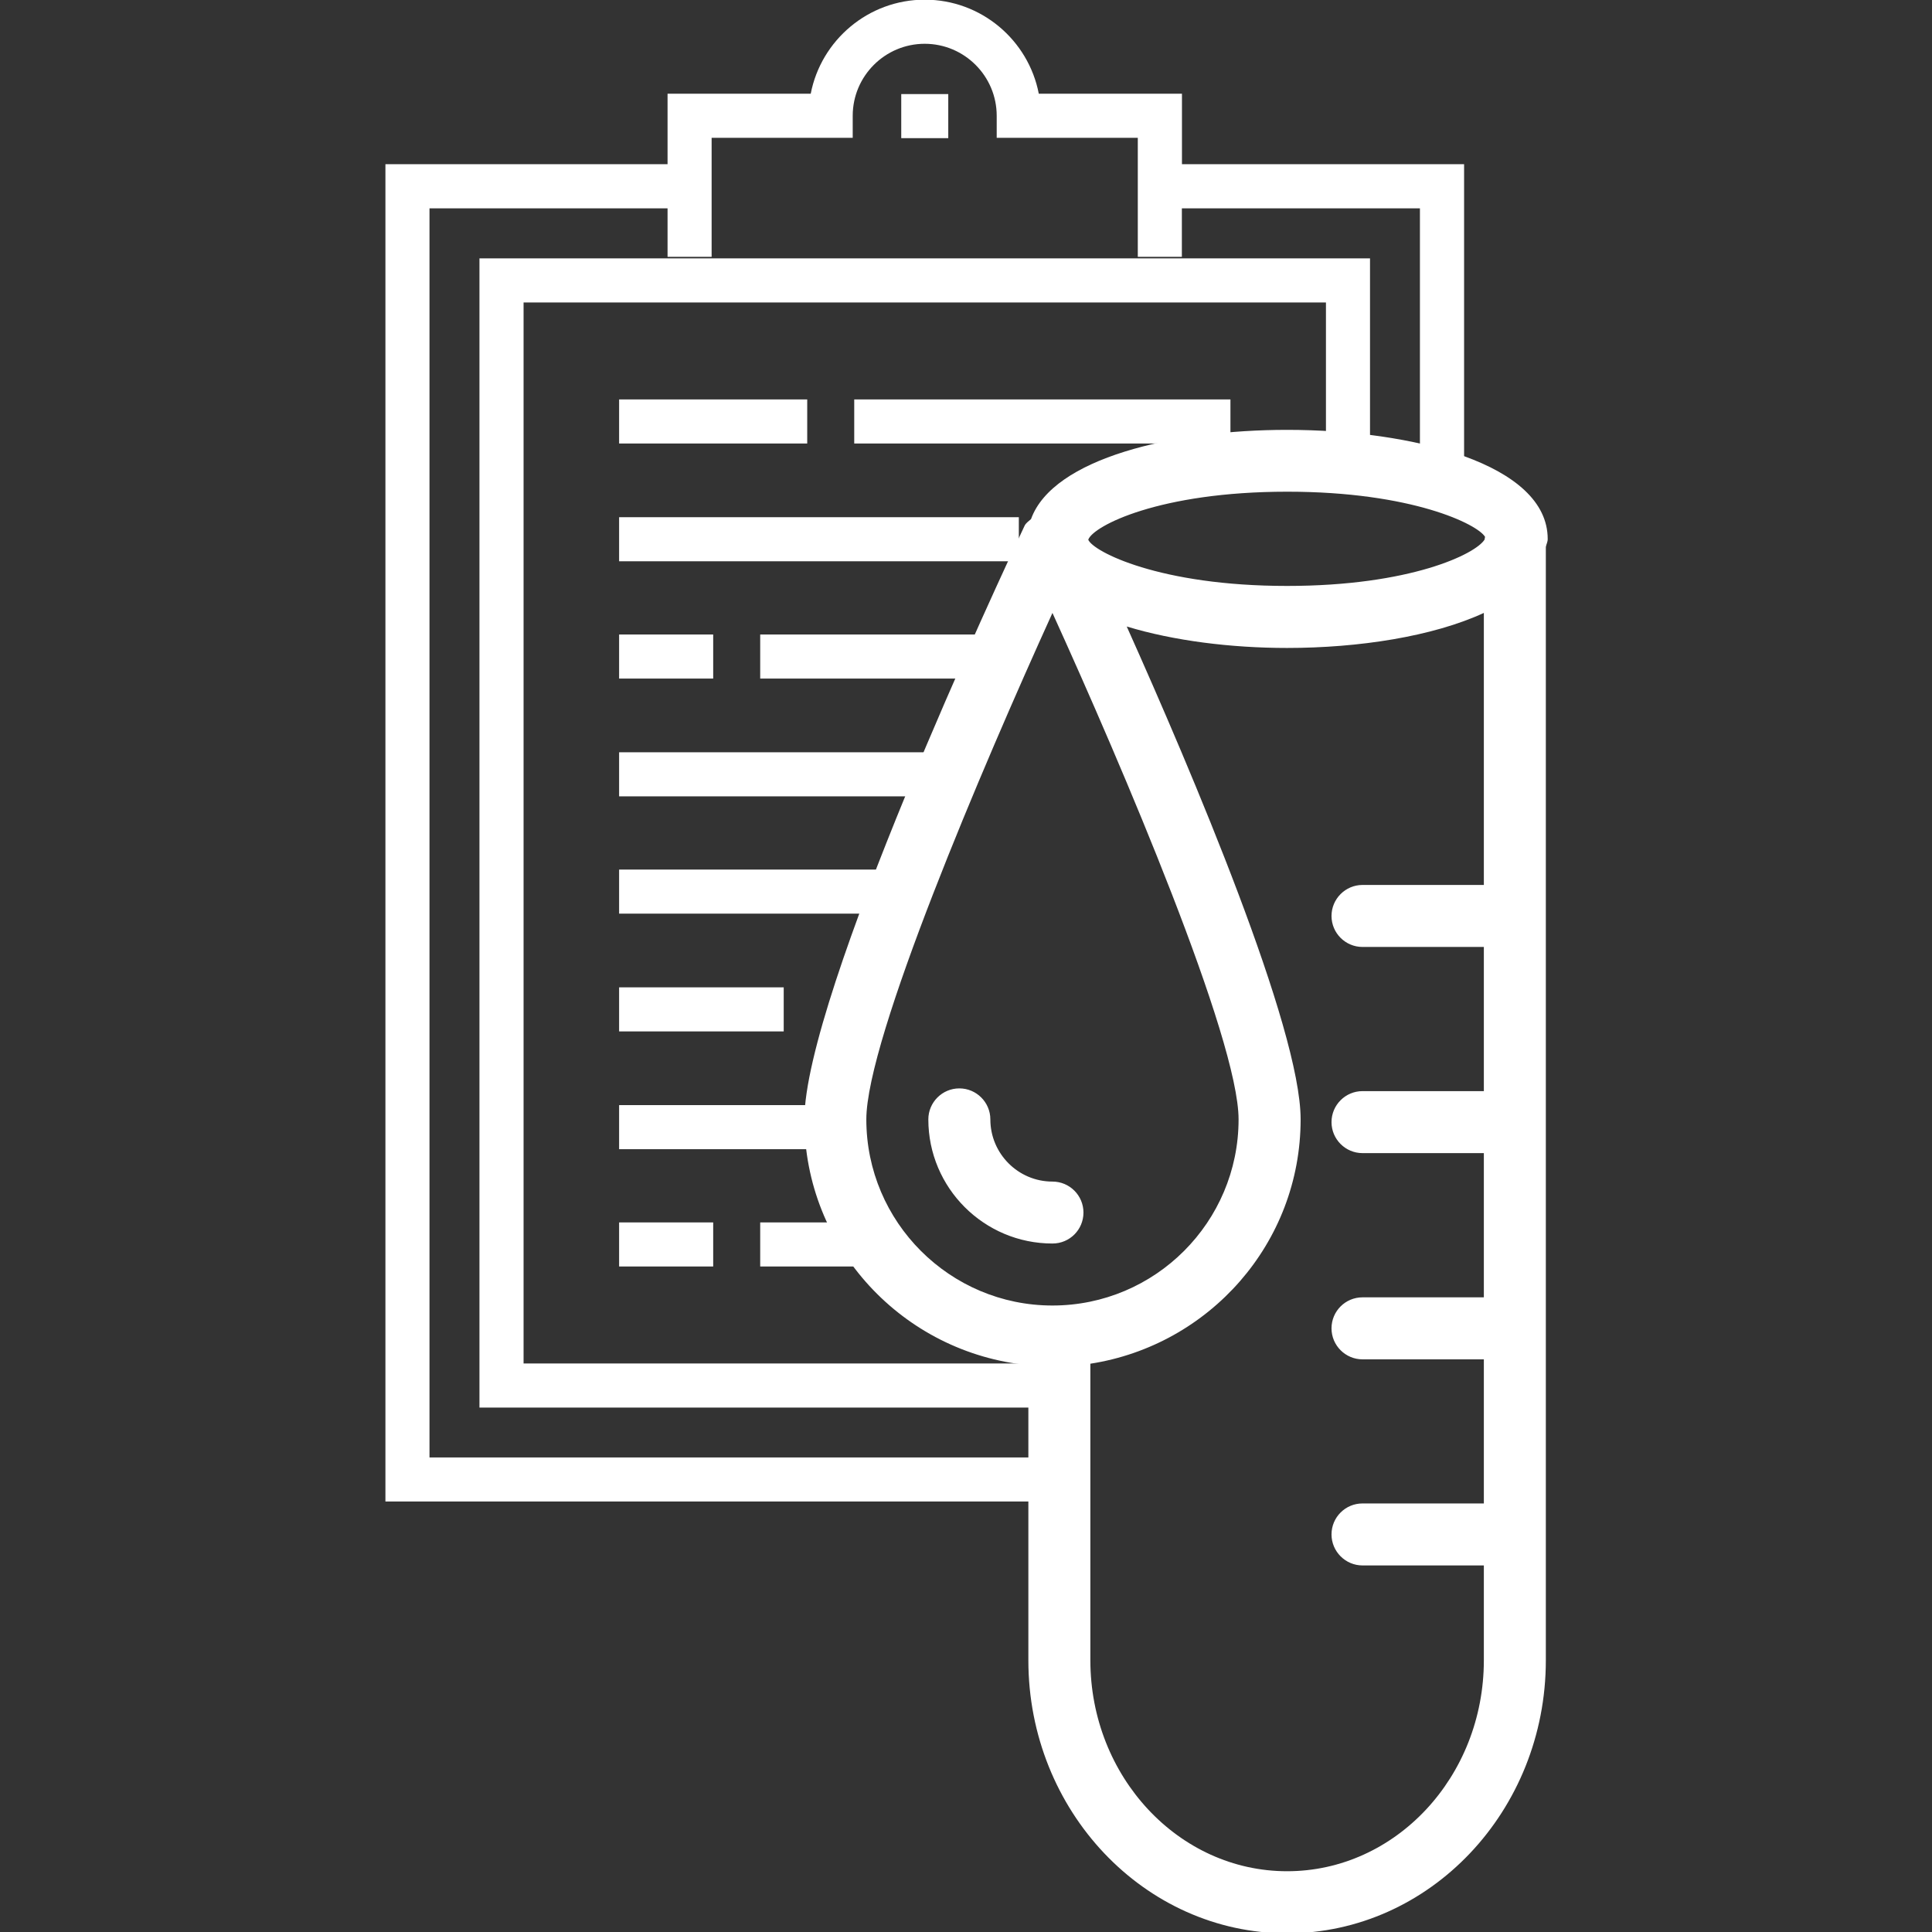 <svg width="40.683mm" height="40.683mm" version="1.1" viewBox="0 0 40.683 40.683" xmlns="http://www.w3.org/2000/svg">
  <rect x="0" y="0" width="40.683" height="40.683" fill="#333333" stroke="none"/>
  <g transform="translate(8.117 -256.32)">
    <g transform="translate(-31.433 6.211)">
      <g fill="#fff" stroke-width=".062">
        <path d="m45.061 278.82h-10.72v-22.342h16.896v2.886h0.928v-3.814h-18.753v24.199h11.648"/>
        <path d="m54.146 260.03v-6.463h-5.941v-1.485h-3.015c-0.217-1.127-1.211-1.98-2.401-1.98-1.189 0-2.183 0.854-2.401 1.98h-3.015v1.485h-5.941v28.16h13.762v-0.928h-12.834v-26.303h5.013v1.021h0.928v-2.506h2.971v-0.464c0-0.836 0.68-1.516 1.516-1.516 0.836 0 1.516 0.68 1.516 1.516v0.464h2.971v2.506h0.928v-1.021h5.013v5.167z"/>
        <rect x="42.294" y="252.09" width=".99" height=".928"/>
        <rect x="41.304" y="258.52" width="7.922" height=".928"/>
        <rect x="36.353" y="258.52" width="3.961" height=".928"/>
        <rect x="36.353" y="261" width="8.417" height=".928"/>
        <rect x="39.324" y="263.47" width="4.624" height=".928"/>
        <rect x="36.353" y="263.47" width="1.981" height=".928"/>
        <rect x="36.353" y="265.95" width="6.436" height=".928"/>
        <rect x="36.353" y="268.42" width="5.599" height=".928"/>
        <rect x="36.353" y="270.9" width="3.466" height=".928"/>
        <rect x="36.353" y="273.38" width="4.196" height=".928"/>
        <rect x="39.324" y="275.85" width="2.152" height=".928"/>
        <rect x="36.353" y="275.85" width="1.981" height=".928"/>
      </g>
      <g transform="matrix(.233 0 0 .233 32.251 259.16)">
        <path d="m56.768 73.538c-6.185 0-11.217-5.026-11.217-11.218 0-1.541 1.256-2.802 2.803-2.802 1.546 0 2.802 1.261 2.802 2.802 0 3.097 2.517 5.62 5.613 5.62 1.55 0 2.802 1.256 2.802 2.801-2e-3 1.547-1.244 2.797-2.803 2.797zm44.59-62.953v100.62c0 13.616-10.492 24.673-23.387 24.673-12.9 0-23.38-11.08-23.38-24.673v-26.677c-11.33-1.1-20.242-10.6-20.242-22.205 0-11.141 17.859-49.327 19.895-53.642 0.128-0.273 0.38-0.418 0.588-0.616 1.982-5.501 12.869-8.062 23.14-8.062 11.339 0 23.554 3.086 23.554 9.86 8e-3 0.255-0.123 0.471-0.168 0.725zm-41.355-0.656c0.432 1.064 6.416 4.18 17.969 4.18 11.144 0 17.051-2.886 17.85-4.191 0-0.091 0.032-0.156 0.044-0.241-0.651-1.127-6.587-4.085-17.877-4.085-11.571 0-17.543 3.097-17.986 4.337zm-3.235 69.212c9.282 0 16.821-7.542 16.821-16.82 0-7.266-10.516-31.918-16.821-45.773-6.297 13.854-16.821 38.507-16.821 45.772 0 9.278 7.554 16.821 16.821 16.821zm38.988 32.061v-8.57h-10.966c-1.543 0-2.802-1.263-2.802-2.802 0-1.553 1.259-2.801 2.802-2.801h10.966v-13.023h-10.966c-1.543 0-2.802-1.258-2.802-2.802 0-1.554 1.259-2.802 2.802-2.802h10.966v-13.034h-10.966c-1.543 0-2.802-1.256-2.802-2.801 0-1.546 1.259-2.802 2.802-2.802h10.966v-13.029h-10.966c-1.543 0-2.802-1.253-2.802-2.802 0-1.541 1.259-2.802 2.802-2.802h10.966v-24.585c-4.605 2.129-11.295 3.166-17.784 3.166-5.057 0-10.248-0.646-14.49-1.939 5.905 13.168 15.715 36.282 15.715 44.542 0 11.202-8.263 20.421-19.003 22.084v26.791c0 10.518 7.978 19.076 17.777 19.076 9.808 4e-3 17.785-8.538 17.785-19.065z" fill="#fff"/>
      </g>
    </g>
  </g>
</svg>
